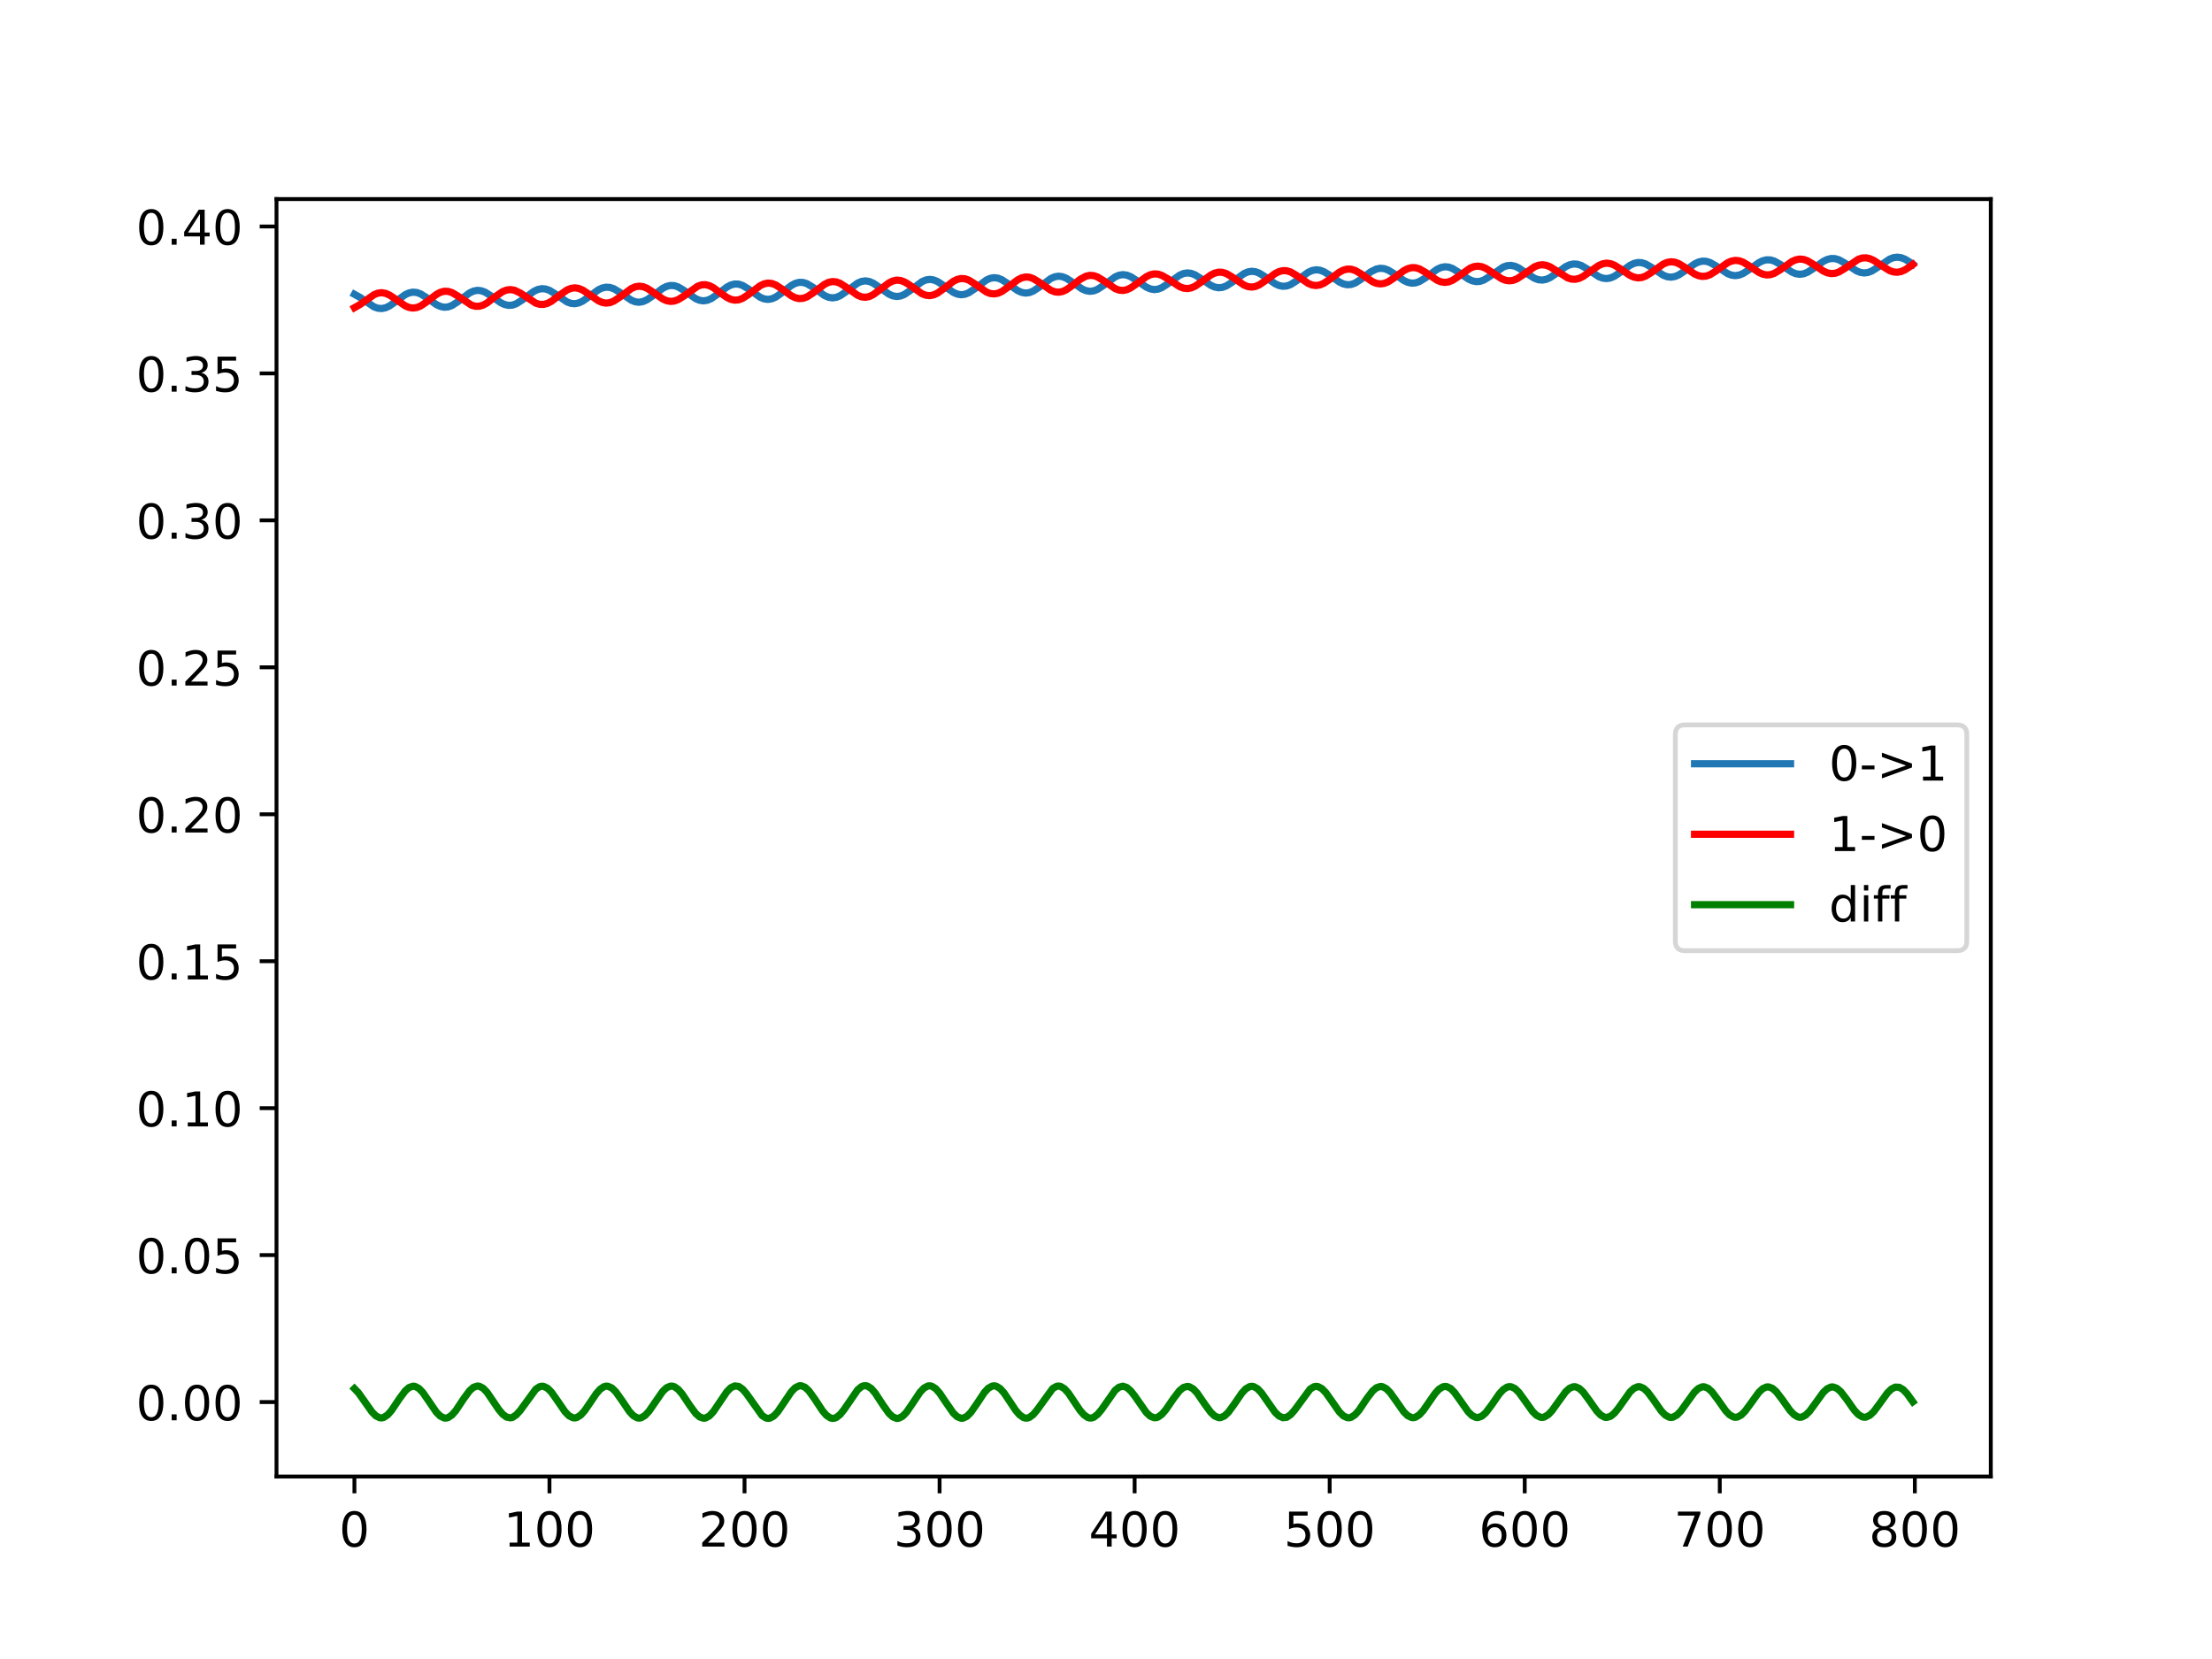 <?xml version="1.0" encoding="utf-8" standalone="no"?>
<!DOCTYPE svg PUBLIC "-//W3C//DTD SVG 1.1//EN"
  "http://www.w3.org/Graphics/SVG/1.1/DTD/svg11.dtd">
<!-- Created with matplotlib (https://matplotlib.org/) -->
<svg height="345.6pt" version="1.1" viewBox="0 0 460.8 345.6" width="460.8pt" xmlns="http://www.w3.org/2000/svg" xmlns:xlink="http://www.w3.org/1999/xlink">
 <defs>
  <style type="text/css">
*{stroke-linecap:butt;stroke-linejoin:round;}
  </style>
 </defs>
 <g id="figure_1">
  <g id="patch_1">
   <path d="M 0 345.6 
L 460.8 345.6 
L 460.8 0 
L 0 0 
z
" style="fill:#ffffff;"/>
  </g>
  <g id="axes_1">
   <g id="patch_2">
    <path d="M 57.6 307.584 
L 414.72 307.584 
L 414.72 41.472 
L 57.6 41.472 
z
" style="fill:#ffffff;"/>
   </g>
   <g id="matplotlib.axis_1">
    <g id="xtick_1">
     <g id="line2d_1">
      <defs>
       <path d="M 0 0 
L 0 3.5 
" id="ma2ee2c8d78" style="stroke:#000000;stroke-width:0.8;"/>
      </defs>
      <g>
       <use style="stroke:#000000;stroke-width:0.8;" x="73.833" xlink:href="#ma2ee2c8d78" y="307.584"/>
      </g>
     </g>
     <g id="text_1">
      <!-- 0 -->
      <defs>
       <path d="M 31.781 66.406 
Q 24.172 66.406 20.328 58.906 
Q 16.5 51.422 16.5 36.375 
Q 16.5 21.391 20.328 13.891 
Q 24.172 6.391 31.781 6.391 
Q 39.453 6.391 43.281 13.891 
Q 47.125 21.391 47.125 36.375 
Q 47.125 51.422 43.281 58.906 
Q 39.453 66.406 31.781 66.406 
z
M 31.781 74.219 
Q 44.047 74.219 50.516 64.516 
Q 56.984 54.828 56.984 36.375 
Q 56.984 17.969 50.516 8.266 
Q 44.047 -1.422 31.781 -1.422 
Q 19.531 -1.422 13.062 8.266 
Q 6.594 17.969 6.594 36.375 
Q 6.594 54.828 13.062 64.516 
Q 19.531 74.219 31.781 74.219 
z
" id="DejaVuSans-48"/>
      </defs>
      <g transform="translate(70.651 322.182)scale(0.1 -0.1)">
       <use xlink:href="#DejaVuSans-48"/>
      </g>
     </g>
    </g>
    <g id="xtick_2">
     <g id="line2d_2">
      <g>
       <use style="stroke:#000000;stroke-width:0.8;" x="114.465" xlink:href="#ma2ee2c8d78" y="307.584"/>
      </g>
     </g>
     <g id="text_2">
      <!-- 100 -->
      <defs>
       <path d="M 12.406 8.297 
L 28.516 8.297 
L 28.516 63.922 
L 10.984 60.406 
L 10.984 69.391 
L 28.422 72.906 
L 38.281 72.906 
L 38.281 8.297 
L 54.391 8.297 
L 54.391 0 
L 12.406 0 
z
" id="DejaVuSans-49"/>
      </defs>
      <g transform="translate(104.922 322.182)scale(0.1 -0.1)">
       <use xlink:href="#DejaVuSans-49"/>
       <use x="63.623" xlink:href="#DejaVuSans-48"/>
       <use x="127.246" xlink:href="#DejaVuSans-48"/>
      </g>
     </g>
    </g>
    <g id="xtick_3">
     <g id="line2d_3">
      <g>
       <use style="stroke:#000000;stroke-width:0.8;" x="155.098" xlink:href="#ma2ee2c8d78" y="307.584"/>
      </g>
     </g>
     <g id="text_3">
      <!-- 200 -->
      <defs>
       <path d="M 19.188 8.297 
L 53.609 8.297 
L 53.609 0 
L 7.328 0 
L 7.328 8.297 
Q 12.938 14.109 22.625 23.891 
Q 32.328 33.688 34.812 36.531 
Q 39.547 41.844 41.422 45.531 
Q 43.312 49.219 43.312 52.781 
Q 43.312 58.594 39.234 62.25 
Q 35.156 65.922 28.609 65.922 
Q 23.969 65.922 18.812 64.312 
Q 13.672 62.703 7.812 59.422 
L 7.812 69.391 
Q 13.766 71.781 18.938 73 
Q 24.125 74.219 28.422 74.219 
Q 39.75 74.219 46.484 68.547 
Q 53.219 62.891 53.219 53.422 
Q 53.219 48.922 51.531 44.891 
Q 49.859 40.875 45.406 35.406 
Q 44.188 33.984 37.641 27.219 
Q 31.109 20.453 19.188 8.297 
z
" id="DejaVuSans-50"/>
      </defs>
      <g transform="translate(145.554 322.182)scale(0.1 -0.1)">
       <use xlink:href="#DejaVuSans-50"/>
       <use x="63.623" xlink:href="#DejaVuSans-48"/>
       <use x="127.246" xlink:href="#DejaVuSans-48"/>
      </g>
     </g>
    </g>
    <g id="xtick_4">
     <g id="line2d_4">
      <g>
       <use style="stroke:#000000;stroke-width:0.8;" x="195.731" xlink:href="#ma2ee2c8d78" y="307.584"/>
      </g>
     </g>
     <g id="text_4">
      <!-- 300 -->
      <defs>
       <path d="M 40.578 39.312 
Q 47.656 37.797 51.625 33 
Q 55.609 28.219 55.609 21.188 
Q 55.609 10.406 48.188 4.484 
Q 40.766 -1.422 27.094 -1.422 
Q 22.516 -1.422 17.656 -0.516 
Q 12.797 0.391 7.625 2.203 
L 7.625 11.719 
Q 11.719 9.328 16.594 8.109 
Q 21.484 6.891 26.812 6.891 
Q 36.078 6.891 40.938 10.547 
Q 45.797 14.203 45.797 21.188 
Q 45.797 27.641 41.281 31.266 
Q 36.766 34.906 28.719 34.906 
L 20.219 34.906 
L 20.219 43.016 
L 29.109 43.016 
Q 36.375 43.016 40.234 45.922 
Q 44.094 48.828 44.094 54.297 
Q 44.094 59.906 40.109 62.906 
Q 36.141 65.922 28.719 65.922 
Q 24.656 65.922 20.016 65.031 
Q 15.375 64.156 9.812 62.312 
L 9.812 71.094 
Q 15.438 72.656 20.344 73.438 
Q 25.25 74.219 29.594 74.219 
Q 40.828 74.219 47.359 69.109 
Q 53.906 64.016 53.906 55.328 
Q 53.906 49.266 50.438 45.094 
Q 46.969 40.922 40.578 39.312 
z
" id="DejaVuSans-51"/>
      </defs>
      <g transform="translate(186.187 322.182)scale(0.1 -0.1)">
       <use xlink:href="#DejaVuSans-51"/>
       <use x="63.623" xlink:href="#DejaVuSans-48"/>
       <use x="127.246" xlink:href="#DejaVuSans-48"/>
      </g>
     </g>
    </g>
    <g id="xtick_5">
     <g id="line2d_5">
      <g>
       <use style="stroke:#000000;stroke-width:0.8;" x="236.363" xlink:href="#ma2ee2c8d78" y="307.584"/>
      </g>
     </g>
     <g id="text_5">
      <!-- 400 -->
      <defs>
       <path d="M 37.797 64.312 
L 12.891 25.391 
L 37.797 25.391 
z
M 35.203 72.906 
L 47.609 72.906 
L 47.609 25.391 
L 58.016 25.391 
L 58.016 17.188 
L 47.609 17.188 
L 47.609 0 
L 37.797 0 
L 37.797 17.188 
L 4.891 17.188 
L 4.891 26.703 
z
" id="DejaVuSans-52"/>
      </defs>
      <g transform="translate(226.819 322.182)scale(0.1 -0.1)">
       <use xlink:href="#DejaVuSans-52"/>
       <use x="63.623" xlink:href="#DejaVuSans-48"/>
       <use x="127.246" xlink:href="#DejaVuSans-48"/>
      </g>
     </g>
    </g>
    <g id="xtick_6">
     <g id="line2d_6">
      <g>
       <use style="stroke:#000000;stroke-width:0.8;" x="276.996" xlink:href="#ma2ee2c8d78" y="307.584"/>
      </g>
     </g>
     <g id="text_6">
      <!-- 500 -->
      <defs>
       <path d="M 10.797 72.906 
L 49.516 72.906 
L 49.516 64.594 
L 19.828 64.594 
L 19.828 46.734 
Q 21.969 47.469 24.109 47.828 
Q 26.266 48.188 28.422 48.188 
Q 40.625 48.188 47.75 41.5 
Q 54.891 34.812 54.891 23.391 
Q 54.891 11.625 47.562 5.094 
Q 40.234 -1.422 26.906 -1.422 
Q 22.312 -1.422 17.547 -0.641 
Q 12.797 0.141 7.719 1.703 
L 7.719 11.625 
Q 12.109 9.234 16.797 8.062 
Q 21.484 6.891 26.703 6.891 
Q 35.156 6.891 40.078 11.328 
Q 45.016 15.766 45.016 23.391 
Q 45.016 31 40.078 35.438 
Q 35.156 39.891 26.703 39.891 
Q 22.75 39.891 18.812 39.016 
Q 14.891 38.141 10.797 36.281 
z
" id="DejaVuSans-53"/>
      </defs>
      <g transform="translate(267.452 322.182)scale(0.1 -0.1)">
       <use xlink:href="#DejaVuSans-53"/>
       <use x="63.623" xlink:href="#DejaVuSans-48"/>
       <use x="127.246" xlink:href="#DejaVuSans-48"/>
      </g>
     </g>
    </g>
    <g id="xtick_7">
     <g id="line2d_7">
      <g>
       <use style="stroke:#000000;stroke-width:0.8;" x="317.628" xlink:href="#ma2ee2c8d78" y="307.584"/>
      </g>
     </g>
     <g id="text_7">
      <!-- 600 -->
      <defs>
       <path d="M 33.016 40.375 
Q 26.375 40.375 22.484 35.828 
Q 18.609 31.297 18.609 23.391 
Q 18.609 15.531 22.484 10.953 
Q 26.375 6.391 33.016 6.391 
Q 39.656 6.391 43.531 10.953 
Q 47.406 15.531 47.406 23.391 
Q 47.406 31.297 43.531 35.828 
Q 39.656 40.375 33.016 40.375 
z
M 52.594 71.297 
L 52.594 62.312 
Q 48.875 64.062 45.094 64.984 
Q 41.312 65.922 37.594 65.922 
Q 27.828 65.922 22.672 59.328 
Q 17.531 52.734 16.797 39.406 
Q 19.672 43.656 24.016 45.922 
Q 28.375 48.188 33.594 48.188 
Q 44.578 48.188 50.953 41.516 
Q 57.328 34.859 57.328 23.391 
Q 57.328 12.156 50.688 5.359 
Q 44.047 -1.422 33.016 -1.422 
Q 20.359 -1.422 13.672 8.266 
Q 6.984 17.969 6.984 36.375 
Q 6.984 53.656 15.188 63.938 
Q 23.391 74.219 37.203 74.219 
Q 40.922 74.219 44.703 73.484 
Q 48.484 72.75 52.594 71.297 
z
" id="DejaVuSans-54"/>
      </defs>
      <g transform="translate(308.085 322.182)scale(0.1 -0.1)">
       <use xlink:href="#DejaVuSans-54"/>
       <use x="63.623" xlink:href="#DejaVuSans-48"/>
       <use x="127.246" xlink:href="#DejaVuSans-48"/>
      </g>
     </g>
    </g>
    <g id="xtick_8">
     <g id="line2d_8">
      <g>
       <use style="stroke:#000000;stroke-width:0.8;" x="358.261" xlink:href="#ma2ee2c8d78" y="307.584"/>
      </g>
     </g>
     <g id="text_8">
      <!-- 700 -->
      <defs>
       <path d="M 8.203 72.906 
L 55.078 72.906 
L 55.078 68.703 
L 28.609 0 
L 18.312 0 
L 43.219 64.594 
L 8.203 64.594 
z
" id="DejaVuSans-55"/>
      </defs>
      <g transform="translate(348.717 322.182)scale(0.1 -0.1)">
       <use xlink:href="#DejaVuSans-55"/>
       <use x="63.623" xlink:href="#DejaVuSans-48"/>
       <use x="127.246" xlink:href="#DejaVuSans-48"/>
      </g>
     </g>
    </g>
    <g id="xtick_9">
     <g id="line2d_9">
      <g>
       <use style="stroke:#000000;stroke-width:0.8;" x="398.894" xlink:href="#ma2ee2c8d78" y="307.584"/>
      </g>
     </g>
     <g id="text_9">
      <!-- 800 -->
      <defs>
       <path d="M 31.781 34.625 
Q 24.75 34.625 20.719 30.859 
Q 16.703 27.094 16.703 20.516 
Q 16.703 13.922 20.719 10.156 
Q 24.75 6.391 31.781 6.391 
Q 38.812 6.391 42.859 10.172 
Q 46.922 13.969 46.922 20.516 
Q 46.922 27.094 42.891 30.859 
Q 38.875 34.625 31.781 34.625 
z
M 21.922 38.812 
Q 15.578 40.375 12.031 44.719 
Q 8.5 49.078 8.5 55.328 
Q 8.5 64.062 14.719 69.141 
Q 20.953 74.219 31.781 74.219 
Q 42.672 74.219 48.875 69.141 
Q 55.078 64.062 55.078 55.328 
Q 55.078 49.078 51.531 44.719 
Q 48 40.375 41.703 38.812 
Q 48.828 37.156 52.797 32.312 
Q 56.781 27.484 56.781 20.516 
Q 56.781 9.906 50.312 4.234 
Q 43.844 -1.422 31.781 -1.422 
Q 19.734 -1.422 13.25 4.234 
Q 6.781 9.906 6.781 20.516 
Q 6.781 27.484 10.781 32.312 
Q 14.797 37.156 21.922 38.812 
z
M 18.312 54.391 
Q 18.312 48.734 21.844 45.562 
Q 25.391 42.391 31.781 42.391 
Q 38.141 42.391 41.719 45.562 
Q 45.312 48.734 45.312 54.391 
Q 45.312 60.062 41.719 63.234 
Q 38.141 66.406 31.781 66.406 
Q 25.391 66.406 21.844 63.234 
Q 18.312 60.062 18.312 54.391 
z
" id="DejaVuSans-56"/>
      </defs>
      <g transform="translate(389.35 322.182)scale(0.1 -0.1)">
       <use xlink:href="#DejaVuSans-56"/>
       <use x="63.623" xlink:href="#DejaVuSans-48"/>
       <use x="127.246" xlink:href="#DejaVuSans-48"/>
      </g>
     </g>
    </g>
   </g>
   <g id="matplotlib.axis_2">
    <g id="ytick_1">
     <g id="line2d_10">
      <defs>
       <path d="M 0 0 
L -3.5 0 
" id="m604e447976" style="stroke:#000000;stroke-width:0.8;"/>
      </defs>
      <g>
       <use style="stroke:#000000;stroke-width:0.8;" x="57.6" xlink:href="#m604e447976" y="292.074"/>
      </g>
     </g>
     <g id="text_10">
      <!-- 0.00 -->
      <defs>
       <path d="M 10.688 12.406 
L 21 12.406 
L 21 0 
L 10.688 0 
z
" id="DejaVuSans-46"/>
      </defs>
      <g transform="translate(28.334 295.873)scale(0.1 -0.1)">
       <use xlink:href="#DejaVuSans-48"/>
       <use x="63.623" xlink:href="#DejaVuSans-46"/>
       <use x="95.41" xlink:href="#DejaVuSans-48"/>
       <use x="159.033" xlink:href="#DejaVuSans-48"/>
      </g>
     </g>
    </g>
    <g id="ytick_2">
     <g id="line2d_11">
      <g>
       <use style="stroke:#000000;stroke-width:0.8;" x="57.6" xlink:href="#m604e447976" y="261.462"/>
      </g>
     </g>
     <g id="text_11">
      <!-- 0.05 -->
      <g transform="translate(28.334 265.261)scale(0.1 -0.1)">
       <use xlink:href="#DejaVuSans-48"/>
       <use x="63.623" xlink:href="#DejaVuSans-46"/>
       <use x="95.41" xlink:href="#DejaVuSans-48"/>
       <use x="159.033" xlink:href="#DejaVuSans-53"/>
      </g>
     </g>
    </g>
    <g id="ytick_3">
     <g id="line2d_12">
      <g>
       <use style="stroke:#000000;stroke-width:0.8;" x="57.6" xlink:href="#m604e447976" y="230.849"/>
      </g>
     </g>
     <g id="text_12">
      <!-- 0.10 -->
      <g transform="translate(28.334 234.649)scale(0.1 -0.1)">
       <use xlink:href="#DejaVuSans-48"/>
       <use x="63.623" xlink:href="#DejaVuSans-46"/>
       <use x="95.41" xlink:href="#DejaVuSans-49"/>
       <use x="159.033" xlink:href="#DejaVuSans-48"/>
      </g>
     </g>
    </g>
    <g id="ytick_4">
     <g id="line2d_13">
      <g>
       <use style="stroke:#000000;stroke-width:0.8;" x="57.6" xlink:href="#m604e447976" y="200.237"/>
      </g>
     </g>
     <g id="text_13">
      <!-- 0.15 -->
      <g transform="translate(28.334 204.036)scale(0.1 -0.1)">
       <use xlink:href="#DejaVuSans-48"/>
       <use x="63.623" xlink:href="#DejaVuSans-46"/>
       <use x="95.41" xlink:href="#DejaVuSans-49"/>
       <use x="159.033" xlink:href="#DejaVuSans-53"/>
      </g>
     </g>
    </g>
    <g id="ytick_5">
     <g id="line2d_14">
      <g>
       <use style="stroke:#000000;stroke-width:0.8;" x="57.6" xlink:href="#m604e447976" y="169.625"/>
      </g>
     </g>
     <g id="text_14">
      <!-- 0.20 -->
      <g transform="translate(28.334 173.424)scale(0.1 -0.1)">
       <use xlink:href="#DejaVuSans-48"/>
       <use x="63.623" xlink:href="#DejaVuSans-46"/>
       <use x="95.41" xlink:href="#DejaVuSans-50"/>
       <use x="159.033" xlink:href="#DejaVuSans-48"/>
      </g>
     </g>
    </g>
    <g id="ytick_6">
     <g id="line2d_15">
      <g>
       <use style="stroke:#000000;stroke-width:0.8;" x="57.6" xlink:href="#m604e447976" y="139.013"/>
      </g>
     </g>
     <g id="text_15">
      <!-- 0.25 -->
      <g transform="translate(28.334 142.812)scale(0.1 -0.1)">
       <use xlink:href="#DejaVuSans-48"/>
       <use x="63.623" xlink:href="#DejaVuSans-46"/>
       <use x="95.41" xlink:href="#DejaVuSans-50"/>
       <use x="159.033" xlink:href="#DejaVuSans-53"/>
      </g>
     </g>
    </g>
    <g id="ytick_7">
     <g id="line2d_16">
      <g>
       <use style="stroke:#000000;stroke-width:0.8;" x="57.6" xlink:href="#m604e447976" y="108.401"/>
      </g>
     </g>
     <g id="text_16">
      <!-- 0.30 -->
      <g transform="translate(28.334 112.2)scale(0.1 -0.1)">
       <use xlink:href="#DejaVuSans-48"/>
       <use x="63.623" xlink:href="#DejaVuSans-46"/>
       <use x="95.41" xlink:href="#DejaVuSans-51"/>
       <use x="159.033" xlink:href="#DejaVuSans-48"/>
      </g>
     </g>
    </g>
    <g id="ytick_8">
     <g id="line2d_17">
      <g>
       <use style="stroke:#000000;stroke-width:0.8;" x="57.6" xlink:href="#m604e447976" y="77.788"/>
      </g>
     </g>
     <g id="text_17">
      <!-- 0.35 -->
      <g transform="translate(28.334 81.588)scale(0.1 -0.1)">
       <use xlink:href="#DejaVuSans-48"/>
       <use x="63.623" xlink:href="#DejaVuSans-46"/>
       <use x="95.41" xlink:href="#DejaVuSans-51"/>
       <use x="159.033" xlink:href="#DejaVuSans-53"/>
      </g>
     </g>
    </g>
    <g id="ytick_9">
     <g id="line2d_18">
      <g>
       <use style="stroke:#000000;stroke-width:0.8;" x="57.6" xlink:href="#m604e447976" y="47.176"/>
      </g>
     </g>
     <g id="text_18">
      <!-- 0.40 -->
      <g transform="translate(28.334 50.975)scale(0.1 -0.1)">
       <use xlink:href="#DejaVuSans-48"/>
       <use x="63.623" xlink:href="#DejaVuSans-46"/>
       <use x="95.41" xlink:href="#DejaVuSans-52"/>
       <use x="159.033" xlink:href="#DejaVuSans-48"/>
      </g>
     </g>
    </g>
   </g>
   <g id="line2d_19">
    <path clip-path="url(#pea21fa883a)" d="M 73.833 61.302 
L 75.052 61.98 
L 77.896 63.919 
L 78.709 64.206 
L 79.521 64.275 
L 80.334 64.111 
L 81.147 63.728 
L 82.366 62.87 
L 84.397 61.391 
L 85.21 61.017 
L 86.023 60.86 
L 86.835 60.939 
L 87.648 61.24 
L 88.867 62.003 
L 90.898 63.442 
L 91.711 63.824 
L 92.524 64 
L 93.336 63.938 
L 94.149 63.643 
L 95.368 62.862 
L 97.806 61.027 
L 98.619 60.644 
L 99.431 60.485 
L 100.244 60.562 
L 101.057 60.862 
L 102.276 61.632 
L 104.307 63.058 
L 105.12 63.439 
L 105.932 63.615 
L 106.745 63.562 
L 107.558 63.269 
L 108.777 62.496 
L 111.215 60.686 
L 112.027 60.305 
L 112.84 60.136 
L 113.653 60.202 
L 114.465 60.482 
L 115.684 61.235 
L 118.122 62.896 
L 118.935 63.194 
L 119.748 63.269 
L 120.56 63.109 
L 121.373 62.734 
L 122.592 61.886 
L 124.623 60.384 
L 125.436 59.997 
L 126.249 59.826 
L 127.061 59.874 
L 127.874 60.145 
L 129.093 60.879 
L 131.531 62.552 
L 132.344 62.87 
L 133.156 62.965 
L 133.969 62.814 
L 134.782 62.446 
L 136.001 61.608 
L 138.032 60.075 
L 138.845 59.666 
L 139.658 59.469 
L 140.47 59.505 
L 141.283 59.777 
L 142.502 60.514 
L 144.94 62.227 
L 145.752 62.56 
L 146.565 62.671 
L 147.378 62.542 
L 148.19 62.19 
L 149.409 61.346 
L 151.441 59.791 
L 152.254 59.37 
L 153.066 59.162 
L 153.879 59.195 
L 154.692 59.461 
L 155.911 60.197 
L 158.349 61.922 
L 159.161 62.259 
L 159.974 62.372 
L 160.787 62.243 
L 161.599 61.889 
L 162.818 61.041 
L 164.85 59.467 
L 165.662 59.034 
L 166.475 58.815 
L 167.288 58.837 
L 168.1 59.095 
L 169.319 59.821 
L 171.757 61.565 
L 172.57 61.921 
L 173.383 62.056 
L 174.195 61.949 
L 175.008 61.611 
L 176.227 60.783 
L 178.665 58.969 
L 179.478 58.625 
L 180.29 58.51 
L 181.103 58.64 
L 181.915 58.991 
L 183.134 59.816 
L 185.166 61.266 
L 185.979 61.626 
L 186.791 61.767 
L 187.604 61.662 
L 188.417 61.33 
L 189.636 60.504 
L 192.074 58.668 
L 192.886 58.317 
L 193.699 58.199 
L 194.512 58.319 
L 195.324 58.66 
L 196.543 59.457 
L 198.575 60.894 
L 199.387 61.256 
L 200.2 61.399 
L 201.013 61.303 
L 201.825 60.978 
L 203.044 60.169 
L 205.482 58.334 
L 206.295 57.973 
L 207.108 57.841 
L 207.92 57.952 
L 208.733 58.285 
L 209.952 59.089 
L 211.984 60.532 
L 212.796 60.897 
L 213.609 61.049 
L 214.422 60.959 
L 215.234 60.641 
L 216.453 59.839 
L 218.891 58.03 
L 219.704 57.672 
L 220.516 57.532 
L 221.329 57.64 
L 222.142 57.968 
L 223.361 58.756 
L 225.392 60.181 
L 226.205 60.54 
L 227.018 60.685 
L 227.83 60.594 
L 228.643 60.272 
L 229.862 59.469 
L 232.3 57.682 
L 233.113 57.335 
L 233.925 57.209 
L 234.738 57.318 
L 235.551 57.643 
L 236.769 58.421 
L 238.801 59.817 
L 239.614 60.177 
L 240.426 60.326 
L 241.239 60.234 
L 242.052 59.915 
L 243.271 59.119 
L 245.709 57.34 
L 246.521 56.987 
L 247.334 56.851 
L 248.147 56.948 
L 248.959 57.258 
L 250.178 58.027 
L 252.21 59.428 
L 253.023 59.789 
L 253.835 59.944 
L 254.648 59.866 
L 255.46 59.564 
L 256.679 58.787 
L 259.117 57.009 
L 259.93 56.652 
L 260.743 56.512 
L 261.555 56.606 
L 262.368 56.92 
L 263.587 57.688 
L 265.619 59.104 
L 266.431 59.476 
L 267.244 59.641 
L 268.057 59.573 
L 268.869 59.277 
L 270.088 58.502 
L 272.526 56.716 
L 273.339 56.352 
L 274.151 56.202 
L 274.964 56.286 
L 275.777 56.587 
L 276.996 57.335 
L 279.027 58.761 
L 279.84 59.142 
L 280.653 59.317 
L 281.465 59.258 
L 282.278 58.973 
L 283.497 58.196 
L 285.529 56.634 
L 286.748 56.037 
L 287.56 55.886 
L 288.373 55.968 
L 289.186 56.267 
L 290.405 57.014 
L 292.436 58.432 
L 293.249 58.809 
L 294.061 58.985 
L 294.874 58.933 
L 295.687 58.649 
L 296.906 57.908 
L 299.344 56.114 
L 300.156 55.735 
L 300.969 55.571 
L 301.782 55.638 
L 302.594 55.935 
L 303.813 56.694 
L 305.845 58.105 
L 306.658 58.486 
L 307.47 58.666 
L 308.283 58.616 
L 309.096 58.343 
L 310.315 57.597 
L 313.159 55.619 
L 313.971 55.341 
L 314.784 55.288 
L 315.597 55.459 
L 316.409 55.838 
L 318.035 56.948 
L 319.66 57.977 
L 320.473 58.268 
L 321.285 58.347 
L 322.098 58.196 
L 322.911 57.836 
L 324.13 57.014 
L 326.161 55.545 
L 326.974 55.165 
L 327.787 54.987 
L 328.599 55.036 
L 329.412 55.304 
L 330.631 56.022 
L 333.069 57.643 
L 333.881 57.945 
L 334.694 58.034 
L 335.507 57.895 
L 336.319 57.543 
L 337.538 56.73 
L 339.57 55.26 
L 340.383 54.871 
L 341.195 54.685 
L 342.008 54.726 
L 342.821 54.987 
L 344.04 55.697 
L 346.478 57.331 
L 347.29 57.641 
L 348.103 57.74 
L 348.915 57.604 
L 349.728 57.264 
L 350.947 56.459 
L 352.979 55.001 
L 353.791 54.601 
L 354.604 54.401 
L 355.417 54.432 
L 356.229 54.681 
L 357.448 55.376 
L 359.886 57.001 
L 360.699 57.316 
L 361.512 57.42 
L 362.324 57.297 
L 363.137 56.963 
L 364.356 56.187 
L 366.388 54.725 
L 367.2 54.323 
L 368.013 54.126 
L 368.825 54.149 
L 369.638 54.391 
L 370.857 55.073 
L 373.295 56.687 
L 374.108 57.019 
L 374.92 57.142 
L 375.733 57.033 
L 376.546 56.71 
L 377.765 55.929 
L 379.796 54.469 
L 380.609 54.065 
L 381.422 53.855 
L 382.234 53.869 
L 383.047 54.101 
L 384.266 54.775 
L 386.704 56.404 
L 387.516 56.735 
L 388.329 56.861 
L 389.142 56.761 
L 389.954 56.449 
L 391.173 55.679 
L 393.611 53.997 
L 394.424 53.676 
L 395.237 53.568 
L 396.049 53.682 
L 396.862 54.001 
L 398.081 54.755 
L 398.487 55.042 
L 398.487 55.042 
" style="fill:none;stroke:#1f77b4;stroke-linecap:square;stroke-width:1.5;"/>
   </g>
   <g id="line2d_20">
    <path clip-path="url(#pea21fa883a)" d="M 73.833 64.102 
L 75.052 63.407 
L 77.896 61.398 
L 78.709 61.07 
L 79.521 60.973 
L 80.334 61.113 
L 81.147 61.468 
L 82.366 62.283 
L 84.397 63.701 
L 85.21 64.045 
L 86.023 64.171 
L 86.835 64.063 
L 87.648 63.726 
L 88.867 62.906 
L 90.898 61.338 
L 91.711 60.9 
L 92.524 60.679 
L 93.336 60.695 
L 94.149 60.948 
L 95.368 61.661 
L 98.212 63.571 
L 99.025 63.799 
L 99.838 63.797 
L 100.65 63.56 
L 101.463 63.112 
L 103.088 61.85 
L 104.714 60.743 
L 105.526 60.422 
L 106.339 60.329 
L 107.151 60.454 
L 108.37 61.029 
L 111.621 63.16 
L 112.434 63.401 
L 113.246 63.416 
L 114.059 63.194 
L 114.872 62.766 
L 116.497 61.548 
L 118.122 60.408 
L 118.935 60.073 
L 119.748 59.959 
L 120.56 60.084 
L 121.373 60.421 
L 122.592 61.217 
L 124.623 62.645 
L 125.436 63 
L 126.249 63.142 
L 127.061 63.045 
L 127.874 62.723 
L 129.093 61.915 
L 131.531 60.1 
L 132.344 59.744 
L 133.156 59.615 
L 133.969 59.722 
L 134.782 60.046 
L 136.001 60.832 
L 138.032 62.267 
L 138.845 62.635 
L 139.658 62.789 
L 140.47 62.713 
L 141.283 62.412 
L 142.502 61.647 
L 145.346 59.617 
L 146.159 59.343 
L 146.971 59.306 
L 147.784 59.507 
L 148.597 59.928 
L 150.222 61.119 
L 151.441 61.972 
L 152.254 62.361 
L 153.066 62.528 
L 153.879 62.457 
L 154.692 62.154 
L 155.911 61.368 
L 158.349 59.518 
L 159.161 59.135 
L 159.974 58.97 
L 160.787 59.05 
L 161.599 59.36 
L 162.818 60.146 
L 164.85 61.621 
L 165.662 62.017 
L 166.475 62.202 
L 167.288 62.145 
L 168.1 61.856 
L 169.319 61.074 
L 171.757 59.233 
L 172.57 58.831 
L 173.383 58.655 
L 174.195 58.718 
L 175.008 59.013 
L 176.227 59.796 
L 178.665 61.518 
L 179.478 61.843 
L 180.29 61.931 
L 181.103 61.773 
L 181.915 61.371 
L 183.134 60.488 
L 185.166 58.937 
L 185.979 58.541 
L 186.791 58.353 
L 187.604 58.426 
L 188.417 58.729 
L 189.229 59.205 
L 192.074 61.199 
L 192.886 61.506 
L 193.699 61.588 
L 194.512 61.427 
L 195.324 61.044 
L 196.543 60.172 
L 198.575 58.618 
L 199.387 58.213 
L 200.2 58.022 
L 201.013 58.073 
L 201.825 58.356 
L 203.044 59.116 
L 205.482 60.828 
L 206.295 61.147 
L 207.108 61.227 
L 207.92 61.082 
L 208.733 60.707 
L 209.952 59.852 
L 211.984 58.31 
L 212.796 57.899 
L 213.609 57.706 
L 214.422 57.75 
L 215.234 58.029 
L 216.453 58.771 
L 218.891 60.464 
L 219.704 60.782 
L 220.516 60.876 
L 221.329 60.731 
L 222.142 60.358 
L 223.361 59.509 
L 224.986 58.212 
L 226.205 57.547 
L 227.018 57.358 
L 227.83 57.415 
L 228.643 57.703 
L 229.862 58.448 
L 232.3 60.123 
L 233.113 60.431 
L 233.925 60.515 
L 234.738 60.354 
L 235.551 59.971 
L 236.769 59.133 
L 238.801 57.637 
L 239.614 57.239 
L 240.426 57.058 
L 241.239 57.103 
L 242.052 57.377 
L 243.271 58.072 
L 245.709 59.704 
L 246.521 60.019 
L 247.334 60.119 
L 248.147 59.978 
L 248.959 59.63 
L 250.178 58.796 
L 252.21 57.304 
L 253.023 56.898 
L 253.835 56.696 
L 254.648 56.729 
L 255.46 56.986 
L 256.679 57.699 
L 259.117 59.37 
L 259.93 59.696 
L 260.743 59.804 
L 261.555 59.67 
L 262.368 59.318 
L 263.587 58.492 
L 265.619 56.982 
L 266.431 56.581 
L 267.244 56.379 
L 268.057 56.402 
L 268.869 56.658 
L 270.088 57.372 
L 272.526 59.042 
L 273.339 59.374 
L 274.151 59.48 
L 274.964 59.357 
L 275.777 59.017 
L 276.996 58.203 
L 279.027 56.685 
L 279.84 56.27 
L 280.653 56.059 
L 281.465 56.08 
L 282.278 56.328 
L 283.497 57.032 
L 285.935 58.699 
L 286.748 59.026 
L 287.56 59.142 
L 288.373 59.026 
L 289.186 58.703 
L 290.405 57.9 
L 292.436 56.389 
L 293.249 55.972 
L 294.061 55.757 
L 294.874 55.769 
L 295.687 56.008 
L 296.906 56.702 
L 299.344 58.369 
L 300.156 58.706 
L 300.969 58.83 
L 301.782 58.722 
L 302.594 58.395 
L 303.813 57.595 
L 306.251 55.86 
L 307.064 55.536 
L 307.877 55.437 
L 308.689 55.562 
L 309.502 55.896 
L 310.721 56.67 
L 312.752 58.032 
L 313.565 58.371 
L 314.378 58.502 
L 315.19 58.404 
L 316.003 58.088 
L 317.222 57.3 
L 319.66 55.581 
L 320.473 55.256 
L 321.285 55.146 
L 322.098 55.259 
L 322.911 55.579 
L 324.13 56.337 
L 326.568 57.894 
L 327.38 58.145 
L 328.193 58.174 
L 329.006 57.976 
L 329.818 57.575 
L 331.443 56.406 
L 333.069 55.293 
L 333.881 54.95 
L 334.694 54.819 
L 335.507 54.924 
L 336.319 55.24 
L 337.538 56.002 
L 339.57 57.379 
L 340.383 57.731 
L 341.195 57.887 
L 342.008 57.81 
L 342.821 57.511 
L 344.04 56.755 
L 346.478 55.015 
L 347.29 54.664 
L 348.103 54.527 
L 348.915 54.619 
L 349.728 54.922 
L 350.947 55.672 
L 352.979 57.055 
L 353.791 57.418 
L 354.604 57.581 
L 355.417 57.517 
L 356.229 57.229 
L 357.448 56.468 
L 359.886 54.735 
L 360.699 54.387 
L 361.512 54.244 
L 362.324 54.328 
L 363.137 54.626 
L 364.356 55.361 
L 366.388 56.74 
L 367.2 57.107 
L 368.013 57.275 
L 368.825 57.216 
L 369.638 56.936 
L 370.857 56.198 
L 373.295 54.475 
L 374.108 54.119 
L 374.92 53.968 
L 375.733 54.044 
L 376.546 54.333 
L 377.765 55.066 
L 379.796 56.445 
L 380.609 56.816 
L 381.422 56.99 
L 382.234 56.941 
L 383.047 56.673 
L 384.266 55.951 
L 387.11 54.018 
L 387.923 53.751 
L 388.735 53.704 
L 389.548 53.888 
L 390.361 54.26 
L 391.986 55.35 
L 393.611 56.36 
L 394.424 56.645 
L 395.237 56.719 
L 396.049 56.568 
L 396.862 56.211 
L 398.081 55.401 
L 398.487 55.096 
L 398.487 55.096 
" style="fill:none;stroke:#ff0000;stroke-linecap:square;stroke-width:1.5;"/>
   </g>
   <g id="line2d_21">
    <path clip-path="url(#pea21fa883a)" d="M 73.833 289.274 
L 74.645 290.117 
L 75.864 291.831 
L 77.49 294.134 
L 78.302 294.952 
L 79.115 295.351 
L 79.521 295.376 
L 79.928 295.284 
L 80.74 294.75 
L 81.553 293.833 
L 83.178 291.416 
L 84.397 289.764 
L 85.21 289.046 
L 86.023 288.762 
L 86.429 288.796 
L 87.241 289.218 
L 88.054 290.049 
L 89.273 291.798 
L 90.898 294.178 
L 91.711 294.998 
L 92.524 295.395 
L 92.93 295.417 
L 93.336 295.317 
L 94.149 294.769 
L 94.962 293.843 
L 96.587 291.393 
L 97.806 289.734 
L 98.619 289.002 
L 99.431 288.733 
L 99.838 288.77 
L 100.65 289.199 
L 101.463 290.046 
L 102.682 291.828 
L 103.901 293.638 
L 104.714 294.602 
L 105.526 295.207 
L 106.339 295.364 
L 106.745 295.282 
L 107.558 294.734 
L 108.37 293.835 
L 111.621 289.384 
L 112.434 288.864 
L 112.84 288.771 
L 113.246 288.799 
L 114.059 289.196 
L 114.872 290.006 
L 116.091 291.735 
L 117.716 294.102 
L 118.529 294.928 
L 119.341 295.347 
L 119.748 295.384 
L 120.154 295.3 
L 120.967 294.793 
L 121.779 293.899 
L 122.998 292.117 
L 124.217 290.316 
L 125.03 289.393 
L 125.842 288.857 
L 126.249 288.758 
L 126.655 288.774 
L 127.468 289.148 
L 128.28 289.941 
L 129.499 291.654 
L 131.125 294.053 
L 131.937 294.914 
L 132.75 295.372 
L 133.156 295.423 
L 133.563 295.353 
L 134.375 294.866 
L 135.188 293.996 
L 136.407 292.223 
L 138.032 289.882 
L 138.845 289.105 
L 139.658 288.754 
L 140.064 288.751 
L 140.47 288.866 
L 141.283 289.438 
L 142.096 290.376 
L 143.721 292.81 
L 144.94 294.468 
L 145.752 295.181 
L 146.565 295.45 
L 146.971 295.404 
L 147.784 294.959 
L 148.597 294.087 
L 149.816 292.289 
L 151.441 289.892 
L 152.254 289.083 
L 153.066 288.708 
L 153.879 288.812 
L 154.692 289.381 
L 155.504 290.324 
L 158.755 294.887 
L 159.568 295.396 
L 159.974 295.476 
L 160.38 295.433 
L 161.193 294.985 
L 162.005 294.124 
L 163.224 292.331 
L 164.85 289.92 
L 165.662 289.091 
L 166.475 288.687 
L 166.881 288.662 
L 167.694 288.982 
L 168.507 289.74 
L 169.726 291.436 
L 171.351 293.902 
L 172.164 294.841 
L 172.976 295.379 
L 173.383 295.475 
L 173.789 295.451 
L 174.195 295.306 
L 175.008 294.671 
L 175.821 293.663 
L 178.665 289.525 
L 179.478 288.856 
L 179.884 288.694 
L 180.29 288.653 
L 180.696 288.735 
L 181.509 289.262 
L 182.322 290.204 
L 183.947 292.689 
L 185.166 294.403 
L 185.979 295.159 
L 186.791 295.488 
L 187.198 295.459 
L 188.01 295.047 
L 188.823 294.221 
L 190.042 292.446 
L 191.667 290.016 
L 192.48 289.162 
L 193.293 288.723 
L 193.699 288.685 
L 194.105 288.766 
L 194.918 289.277 
L 195.731 290.188 
L 196.95 291.999 
L 198.575 294.35 
L 199.387 295.117 
L 200.2 295.452 
L 200.606 295.441 
L 201.419 295.052 
L 202.232 294.248 
L 203.451 292.498 
L 205.076 290.057 
L 205.889 289.189 
L 206.701 288.741 
L 207.108 288.688 
L 207.514 288.757 
L 208.327 289.248 
L 209.139 290.146 
L 210.358 291.953 
L 211.577 293.784 
L 212.39 294.73 
L 213.203 295.301 
L 213.609 295.417 
L 214.015 295.41 
L 214.422 295.283 
L 215.234 294.686 
L 216.047 293.721 
L 219.297 289.252 
L 220.11 288.789 
L 220.516 288.73 
L 220.923 288.798 
L 221.735 289.285 
L 222.548 290.17 
L 223.767 291.981 
L 224.986 293.799 
L 225.799 294.73 
L 226.611 295.296 
L 227.018 295.4 
L 227.424 295.387 
L 227.83 295.253 
L 228.643 294.642 
L 229.456 293.673 
L 232.3 289.632 
L 233.113 288.977 
L 233.925 288.767 
L 234.738 289.037 
L 235.551 289.746 
L 236.363 290.77 
L 238.801 294.254 
L 239.614 295.012 
L 240.426 295.342 
L 240.833 295.331 
L 241.239 295.205 
L 242.052 294.611 
L 242.864 293.668 
L 244.49 291.3 
L 245.709 289.71 
L 246.521 289.042 
L 247.334 288.806 
L 247.74 288.867 
L 248.553 289.319 
L 249.366 290.169 
L 250.991 292.533 
L 252.21 294.198 
L 253.023 294.965 
L 253.835 295.322 
L 254.242 295.326 
L 255.054 294.982 
L 255.867 294.227 
L 257.086 292.559 
L 258.711 290.189 
L 259.524 289.321 
L 260.336 288.848 
L 260.743 288.781 
L 261.149 288.838 
L 261.962 289.293 
L 262.774 290.143 
L 263.993 291.887 
L 265.619 294.196 
L 266.431 294.969 
L 267.244 295.336 
L 268.057 295.245 
L 268.869 294.694 
L 269.682 293.768 
L 272.933 289.359 
L 273.745 288.866 
L 274.151 288.796 
L 274.558 288.842 
L 275.37 289.274 
L 276.183 290.102 
L 277.402 291.823 
L 279.027 294.149 
L 279.84 294.946 
L 280.653 295.332 
L 281.059 295.351 
L 281.465 295.252 
L 282.278 294.718 
L 283.091 293.805 
L 284.716 291.373 
L 285.935 289.771 
L 286.748 289.085 
L 287.56 288.818 
L 287.967 288.857 
L 288.779 289.277 
L 289.592 290.09 
L 290.811 291.798 
L 292.436 294.116 
L 293.249 294.911 
L 294.061 295.302 
L 294.468 295.328 
L 294.874 295.237 
L 295.687 294.715 
L 296.499 293.823 
L 297.718 292.062 
L 298.937 290.306 
L 299.75 289.413 
L 300.563 288.903 
L 300.969 288.815 
L 301.375 288.844 
L 302.188 289.246 
L 303.001 290.071 
L 304.22 291.779 
L 305.845 294.088 
L 306.658 294.888 
L 307.47 295.281 
L 307.877 295.308 
L 308.689 295.017 
L 309.502 294.306 
L 310.721 292.698 
L 312.346 290.352 
L 313.159 289.469 
L 313.971 288.951 
L 314.378 288.858 
L 314.784 288.879 
L 315.597 289.261 
L 316.409 290.055 
L 317.628 291.732 
L 319.254 294.025 
L 320.066 294.828 
L 320.879 295.234 
L 321.285 295.274 
L 321.692 295.2 
L 322.504 294.718 
L 323.317 293.863 
L 324.536 292.159 
L 326.161 289.924 
L 326.974 289.194 
L 327.787 288.872 
L 328.193 288.882 
L 329.006 289.243 
L 329.818 290.008 
L 331.037 291.664 
L 332.662 293.967 
L 333.475 294.796 
L 334.288 295.238 
L 334.694 295.288 
L 335.507 295.045 
L 336.319 294.377 
L 337.132 293.38 
L 339.57 289.955 
L 340.383 289.213 
L 341.195 288.872 
L 341.602 288.871 
L 342.414 289.219 
L 343.227 289.972 
L 344.446 291.604 
L 346.071 293.928 
L 346.884 294.769 
L 347.697 295.224 
L 348.103 295.286 
L 348.509 295.229 
L 349.322 294.785 
L 350.134 293.959 
L 351.353 292.26 
L 352.979 290.019 
L 353.791 289.257 
L 354.604 288.894 
L 355.01 288.884 
L 355.823 289.205 
L 356.636 289.947 
L 357.855 291.569 
L 359.48 293.877 
L 360.293 294.721 
L 361.105 295.179 
L 361.512 295.25 
L 361.918 295.205 
L 362.731 294.776 
L 363.543 293.965 
L 364.762 292.304 
L 366.388 290.059 
L 367.2 289.291 
L 368.013 288.924 
L 368.419 288.909 
L 369.232 289.217 
L 370.044 289.931 
L 371.263 291.527 
L 372.889 293.818 
L 373.701 294.674 
L 374.514 295.167 
L 374.92 295.248 
L 375.327 295.212 
L 376.139 294.806 
L 376.952 294.009 
L 378.171 292.344 
L 379.796 290.098 
L 380.609 289.322 
L 381.422 288.938 
L 381.828 288.913 
L 382.641 289.201 
L 383.453 289.897 
L 384.672 291.47 
L 386.297 293.782 
L 387.11 294.649 
L 387.923 295.15 
L 388.329 295.236 
L 388.735 295.209 
L 389.548 294.816 
L 390.361 294.038 
L 391.58 292.392 
L 393.205 290.147 
L 394.018 289.359 
L 394.83 288.958 
L 395.643 288.998 
L 396.456 289.476 
L 397.268 290.327 
L 398.487 292.02 
L 398.487 292.02 
" style="fill:none;stroke:#008000;stroke-linecap:square;stroke-width:1.5;"/>
   </g>
   <g id="patch_3">
    <path d="M 57.6 307.584 
L 57.6 41.472 
" style="fill:none;stroke:#000000;stroke-linecap:square;stroke-linejoin:miter;stroke-width:0.8;"/>
   </g>
   <g id="patch_4">
    <path d="M 414.72 307.584 
L 414.72 41.472 
" style="fill:none;stroke:#000000;stroke-linecap:square;stroke-linejoin:miter;stroke-width:0.8;"/>
   </g>
   <g id="patch_5">
    <path d="M 57.6 307.584 
L 414.72 307.584 
" style="fill:none;stroke:#000000;stroke-linecap:square;stroke-linejoin:miter;stroke-width:0.8;"/>
   </g>
   <g id="patch_6">
    <path d="M 57.6 41.472 
L 414.72 41.472 
" style="fill:none;stroke:#000000;stroke-linecap:square;stroke-linejoin:miter;stroke-width:0.8;"/>
   </g>
   <g id="legend_1">
    <g id="patch_7">
     <path d="M 351.007 198.045 
L 407.72 198.045 
Q 409.72 198.045 409.72 196.045 
L 409.72 153.011 
Q 409.72 151.011 407.72 151.011 
L 351.007 151.011 
Q 349.007 151.011 349.007 153.011 
L 349.007 196.045 
Q 349.007 198.045 351.007 198.045 
z
" style="fill:#ffffff;opacity:0.8;stroke:#cccccc;stroke-linejoin:miter;"/>
    </g>
    <g id="line2d_22">
     <path d="M 353.007 159.109 
L 373.007 159.109 
" style="fill:none;stroke:#1f77b4;stroke-linecap:square;stroke-width:1.5;"/>
    </g>
    <g id="line2d_23"/>
    <g id="text_19">
     <!-- 0-&gt;1 -->
     <defs>
      <path d="M 4.891 31.391 
L 31.203 31.391 
L 31.203 23.391 
L 4.891 23.391 
z
" id="DejaVuSans-45"/>
      <path d="M 10.594 49.219 
L 10.594 58.109 
L 73.188 35.406 
L 73.188 27.297 
L 10.594 4.594 
L 10.594 13.484 
L 60.891 31.297 
z
" id="DejaVuSans-62"/>
     </defs>
     <g transform="translate(381.007 162.609)scale(0.1 -0.1)">
      <use xlink:href="#DejaVuSans-48"/>
      <use x="63.623" xlink:href="#DejaVuSans-45"/>
      <use x="99.707" xlink:href="#DejaVuSans-62"/>
      <use x="183.496" xlink:href="#DejaVuSans-49"/>
     </g>
    </g>
    <g id="line2d_24">
     <path d="M 353.007 173.787 
L 373.007 173.787 
" style="fill:none;stroke:#ff0000;stroke-linecap:square;stroke-width:1.5;"/>
    </g>
    <g id="line2d_25"/>
    <g id="text_20">
     <!-- 1-&gt;0 -->
     <g transform="translate(381.007 177.287)scale(0.1 -0.1)">
      <use xlink:href="#DejaVuSans-49"/>
      <use x="63.623" xlink:href="#DejaVuSans-45"/>
      <use x="99.707" xlink:href="#DejaVuSans-62"/>
      <use x="183.496" xlink:href="#DejaVuSans-48"/>
     </g>
    </g>
    <g id="line2d_26">
     <path d="M 353.007 188.465 
L 373.007 188.465 
" style="fill:none;stroke:#008000;stroke-linecap:square;stroke-width:1.5;"/>
    </g>
    <g id="line2d_27"/>
    <g id="text_21">
     <!-- diff -->
     <defs>
      <path d="M 45.406 46.391 
L 45.406 75.984 
L 54.391 75.984 
L 54.391 0 
L 45.406 0 
L 45.406 8.203 
Q 42.578 3.328 38.25 0.953 
Q 33.938 -1.422 27.875 -1.422 
Q 17.969 -1.422 11.734 6.484 
Q 5.516 14.406 5.516 27.297 
Q 5.516 40.188 11.734 48.094 
Q 17.969 56 27.875 56 
Q 33.938 56 38.25 53.625 
Q 42.578 51.266 45.406 46.391 
z
M 14.797 27.297 
Q 14.797 17.391 18.875 11.75 
Q 22.953 6.109 30.078 6.109 
Q 37.203 6.109 41.297 11.75 
Q 45.406 17.391 45.406 27.297 
Q 45.406 37.203 41.297 42.844 
Q 37.203 48.484 30.078 48.484 
Q 22.953 48.484 18.875 42.844 
Q 14.797 37.203 14.797 27.297 
z
" id="DejaVuSans-100"/>
      <path d="M 9.422 54.688 
L 18.406 54.688 
L 18.406 0 
L 9.422 0 
z
M 9.422 75.984 
L 18.406 75.984 
L 18.406 64.594 
L 9.422 64.594 
z
" id="DejaVuSans-105"/>
      <path d="M 37.109 75.984 
L 37.109 68.5 
L 28.516 68.5 
Q 23.688 68.5 21.797 66.547 
Q 19.922 64.594 19.922 59.516 
L 19.922 54.688 
L 34.719 54.688 
L 34.719 47.703 
L 19.922 47.703 
L 19.922 0 
L 10.891 0 
L 10.891 47.703 
L 2.297 47.703 
L 2.297 54.688 
L 10.891 54.688 
L 10.891 58.5 
Q 10.891 67.625 15.141 71.797 
Q 19.391 75.984 28.609 75.984 
z
" id="DejaVuSans-102"/>
     </defs>
     <g transform="translate(381.007 191.965)scale(0.1 -0.1)">
      <use xlink:href="#DejaVuSans-100"/>
      <use x="63.477" xlink:href="#DejaVuSans-105"/>
      <use x="91.26" xlink:href="#DejaVuSans-102"/>
      <use x="126.465" xlink:href="#DejaVuSans-102"/>
     </g>
    </g>
   </g>
  </g>
 </g>
 <defs>
  <clipPath id="pea21fa883a">
   <rect height="266.112" width="357.12" x="57.6" y="41.472"/>
  </clipPath>
 </defs>
</svg>
